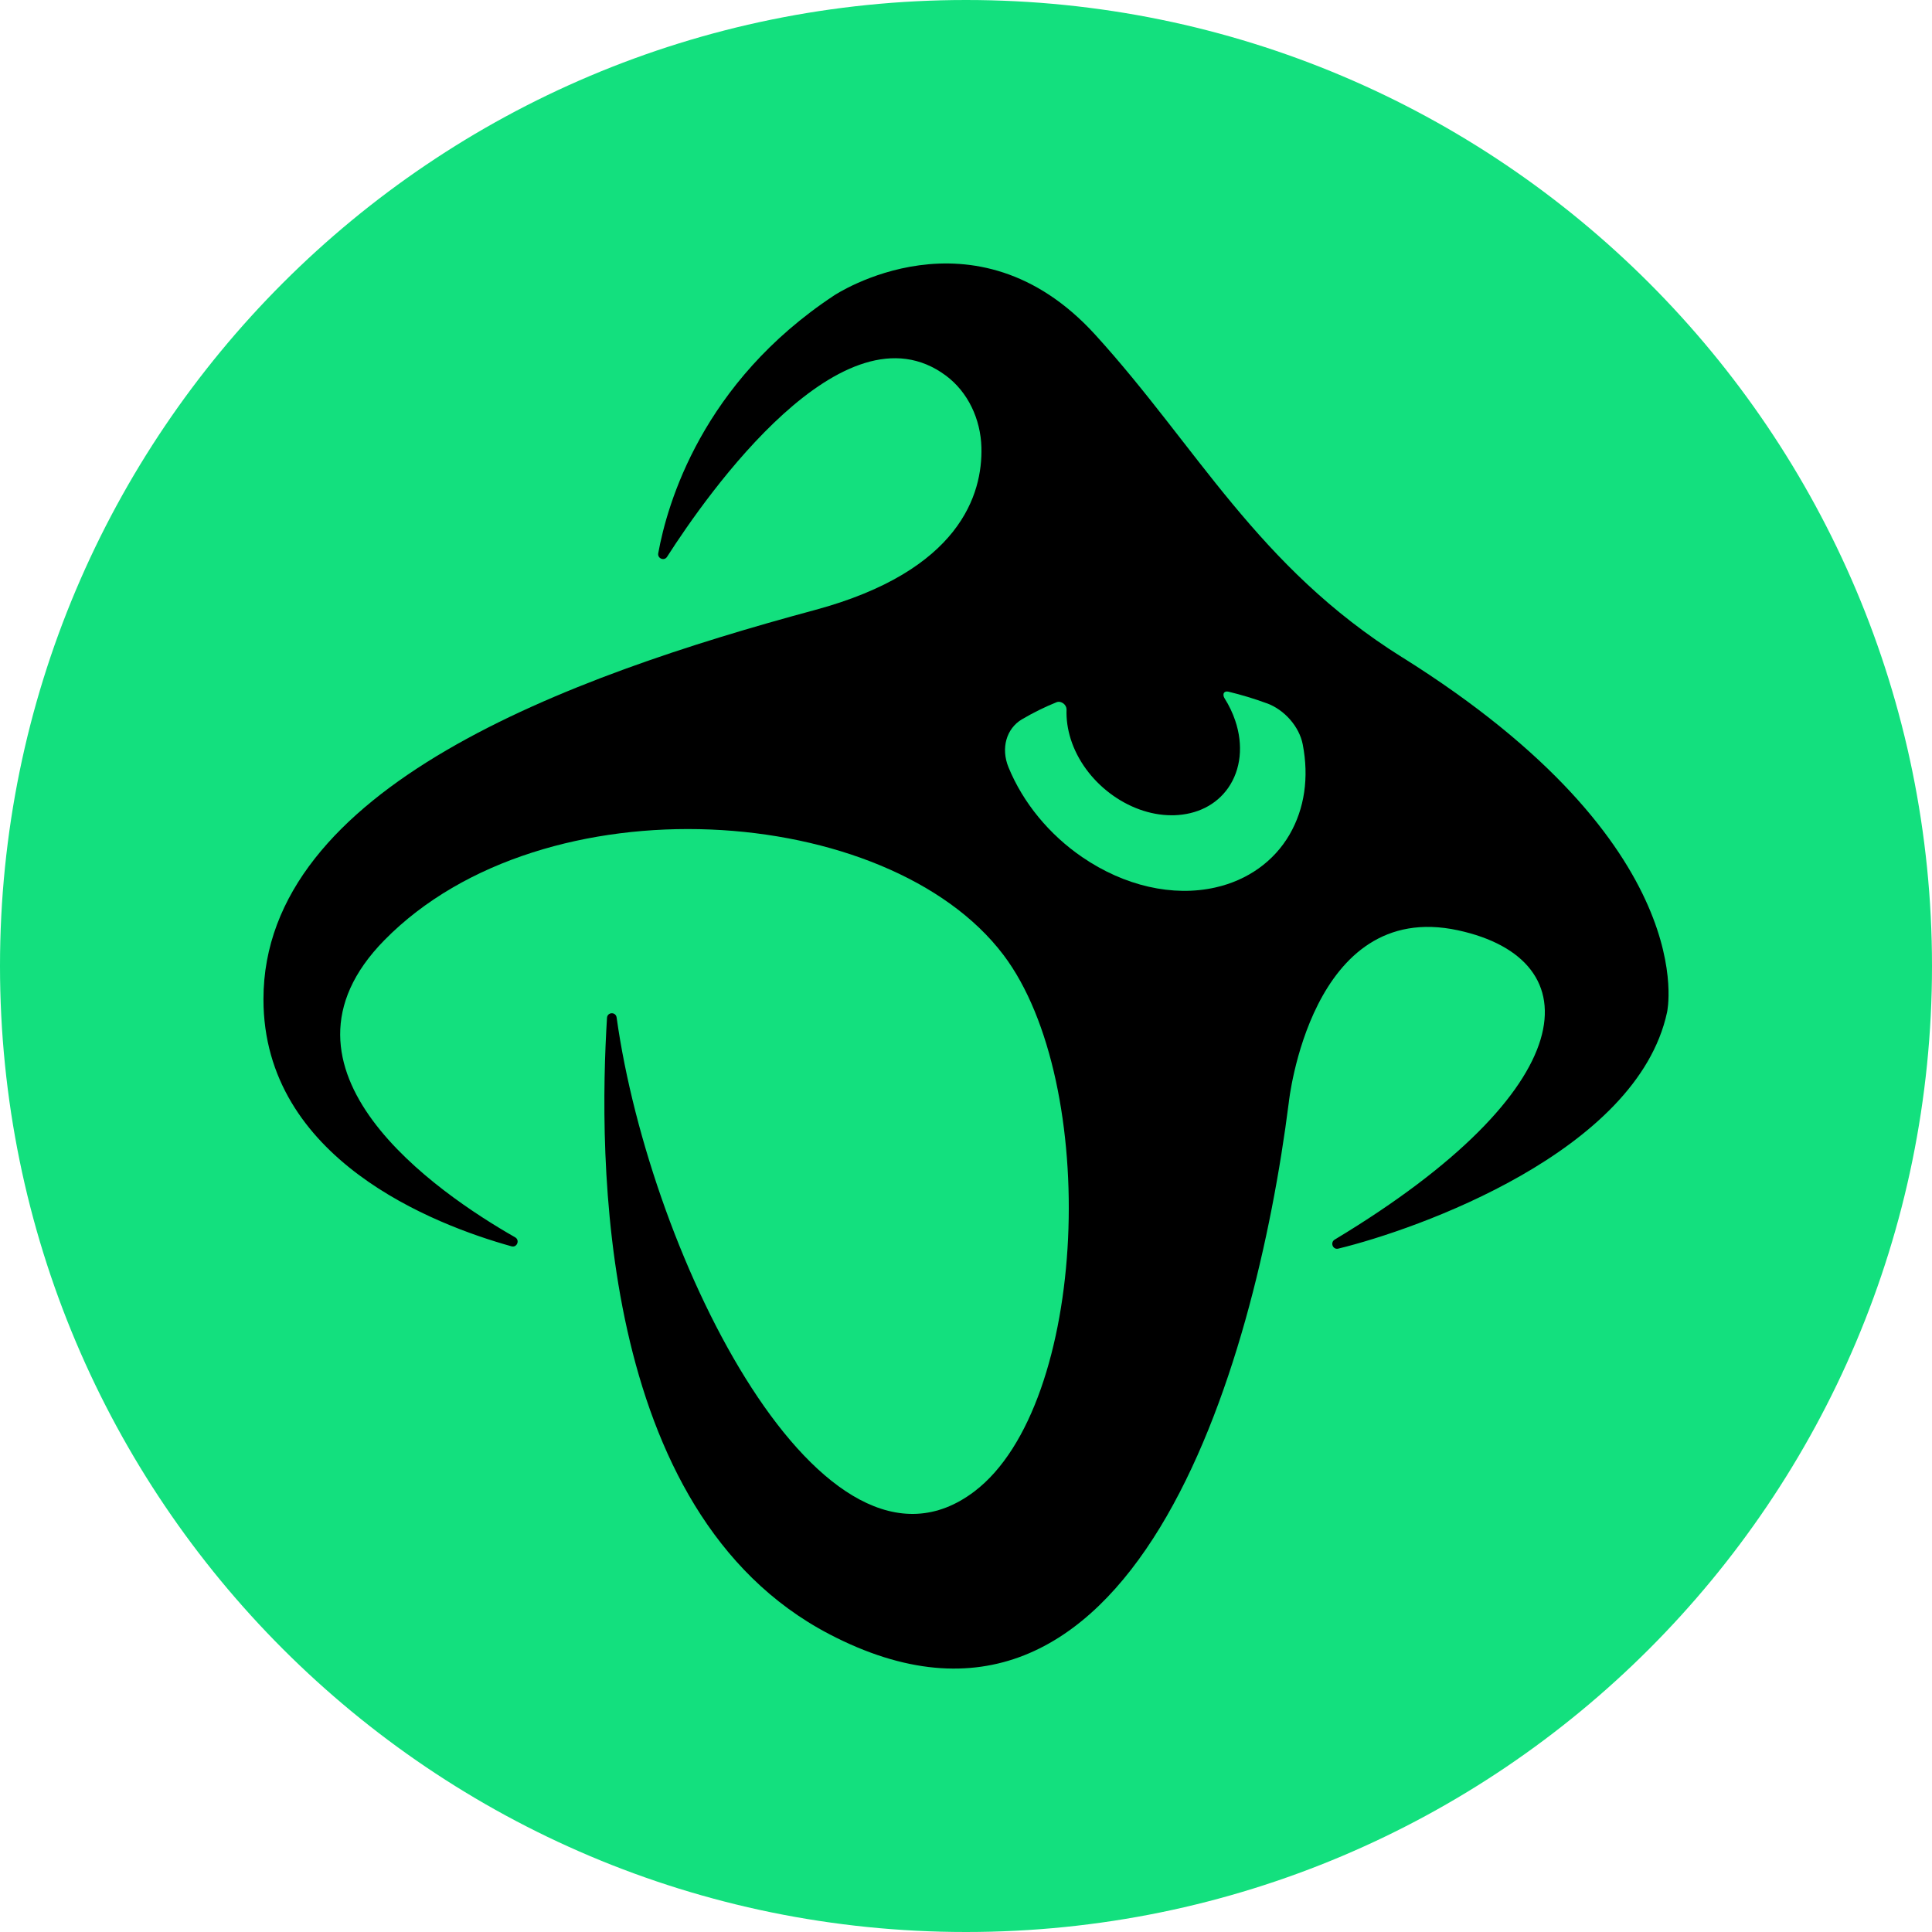 <svg width="44" height="44" viewBox="0 0 44 44" fill="none" xmlns="http://www.w3.org/2000/svg">
<g clip-path="url(#clip0_17869_40)">
<path d="M22 44C34.15 44 44 34.15 44 22C44 9.85 34.15 0 22 0C9.85 0 0 9.85 0 22C0 34.15 9.85 44 22 44Z" fill="#13E07E"/>
<path d="M31.932 14.969C28.634 12.905 27.265 10.174 24.945 7.625C22.191 4.599 18.997 6.728 18.997 6.728C15.992 8.712 15.196 11.468 14.991 12.6C14.97 12.72 15.127 12.783 15.192 12.681C16.114 11.242 19.214 6.828 21.539 8.552C22.048 8.929 22.334 9.549 22.351 10.189C22.379 11.25 21.871 12.999 18.557 13.893C12.923 15.412 6 17.938 6 22.757C6 26.398 9.888 27.893 11.649 28.384C11.774 28.42 11.845 28.243 11.732 28.179C9.943 27.158 5.861 24.356 8.754 21.412C12.388 17.713 20.23 18.278 22.853 21.748C25.056 24.662 24.794 31.99 22.192 33.966C18.762 36.57 14.812 28.679 14.043 23.172C14.024 23.039 13.832 23.047 13.824 23.181C13.637 26.231 13.559 34.435 18.887 37.217C25.786 40.819 28.58 31.18 29.351 25.11C29.351 25.11 29.842 20.459 33.206 21.187C36.276 21.852 36.083 24.808 30.397 28.231C30.288 28.297 30.354 28.466 30.477 28.437C32.275 28 37.282 26.232 37.966 23.054C37.966 23.054 38.824 19.282 31.932 14.968V14.969Z" fill="black"/>
<path d="M30.159 16.515V16.513C30.148 16.48 30.137 16.447 30.126 16.414C30.11 16.366 30.093 16.318 30.075 16.271C30.05 16.208 30.025 16.146 29.999 16.084C29.991 16.065 29.983 16.047 29.974 16.028L29.946 15.966C29.936 15.944 29.926 15.923 29.916 15.901C29.901 15.871 29.887 15.841 29.872 15.813L29.827 15.723C29.806 15.684 29.785 15.645 29.764 15.607L29.73 15.548C29.711 15.513 29.691 15.48 29.67 15.447L29.626 15.374C29.602 15.338 29.579 15.302 29.555 15.265L29.514 15.205C29.494 15.175 29.473 15.146 29.453 15.118L29.395 15.037C29.377 15.012 29.358 14.988 29.339 14.963L29.329 14.951C29.309 14.925 29.29 14.899 29.27 14.874C29.25 14.849 29.229 14.825 29.208 14.799C29.185 14.771 29.162 14.743 29.138 14.715L29.083 14.652C29.056 14.621 29.029 14.591 29.002 14.561L28.951 14.508C28.922 14.477 28.891 14.445 28.86 14.415L28.8 14.355C28.772 14.328 28.744 14.301 28.715 14.274L28.654 14.218C28.625 14.192 28.596 14.165 28.566 14.14L28.485 14.071C28.46 14.051 28.437 14.03 28.412 14.011C28.393 13.995 28.374 13.98 28.354 13.965L28.255 13.887C28.147 13.806 28.035 13.728 27.922 13.655L27.753 13.55C27.728 13.536 27.704 13.521 27.679 13.507L27.582 13.452C27.544 13.431 27.506 13.411 27.468 13.391L27.408 13.361C27.369 13.341 27.33 13.322 27.29 13.304L27.231 13.276C27.192 13.258 27.154 13.242 27.115 13.226L27.05 13.198C27.014 13.183 26.977 13.169 26.941 13.154C26.916 13.144 26.892 13.135 26.867 13.126C26.84 13.116 26.813 13.107 26.787 13.098L26.767 13.091C26.739 13.081 26.71 13.071 26.681 13.062C26.657 13.054 26.635 13.047 26.611 13.04L26.585 13.032C26.555 13.023 26.525 13.013 26.493 13.005L26.418 12.985C26.381 12.975 26.344 12.966 26.308 12.957L26.227 12.939C26.191 12.931 26.156 12.924 26.121 12.917L26.058 12.906C26.017 12.898 25.976 12.891 25.935 12.885L25.855 12.874C25.821 12.87 25.786 12.865 25.752 12.861L25.66 12.852C25.629 12.85 25.599 12.847 25.569 12.845C25.545 12.843 25.523 12.842 25.5 12.842L25.444 12.839C25.424 12.838 25.404 12.837 25.385 12.836C25.261 12.832 25.138 12.836 25.016 12.844C24.997 12.845 24.977 12.847 24.958 12.849L24.907 12.853C24.884 12.855 24.86 12.857 24.837 12.86C24.806 12.863 24.777 12.867 24.747 12.871L24.661 12.884C24.623 12.89 24.587 12.897 24.547 12.905L24.488 12.916C24.449 12.925 24.411 12.934 24.363 12.946L24.316 12.958C24.28 12.968 24.244 12.979 24.207 12.989L24.189 12.995C24.175 12.999 24.161 13.003 24.146 13.008C24.115 13.018 24.084 13.029 24.052 13.04L23.979 13.067C23.949 13.078 23.92 13.09 23.891 13.102C23.865 13.113 23.84 13.123 23.814 13.134C23.789 13.145 23.765 13.158 23.74 13.17C23.711 13.183 23.683 13.197 23.655 13.211C23.638 13.22 23.621 13.229 23.605 13.238L23.593 13.245C23.562 13.261 23.532 13.278 23.502 13.295L23.448 13.327C23.417 13.346 23.385 13.366 23.354 13.387L23.307 13.419C23.276 13.441 23.244 13.463 23.213 13.486C23.202 13.495 23.19 13.504 23.178 13.513L23.167 13.521C23.138 13.545 23.108 13.568 23.079 13.592C23.068 13.601 23.057 13.611 23.047 13.62L23.015 13.649C22.993 13.668 22.972 13.687 22.951 13.707C22.936 13.721 22.92 13.737 22.906 13.751L22.868 13.79C22.855 13.803 22.841 13.817 22.828 13.83C22.748 13.916 22.672 14.008 22.601 14.103C22.59 14.118 22.58 14.133 22.569 14.149L22.541 14.188C22.527 14.208 22.513 14.227 22.5 14.247C22.485 14.271 22.47 14.296 22.455 14.32L22.408 14.398C22.389 14.432 22.37 14.467 22.352 14.502L22.324 14.557C22.306 14.593 22.289 14.629 22.273 14.666L22.248 14.723C22.233 14.759 22.218 14.796 22.205 14.833L22.181 14.895C22.169 14.93 22.158 14.965 22.146 15L22.141 15.017C22.134 15.036 22.128 15.055 22.123 15.074C22.114 15.101 22.108 15.127 22.101 15.155L22.093 15.185C22.087 15.21 22.08 15.235 22.075 15.26C22.068 15.29 22.062 15.319 22.056 15.348L22.052 15.366C22.047 15.394 22.041 15.422 22.036 15.451C22.032 15.473 22.029 15.494 22.026 15.517L22.024 15.53C22.019 15.569 22.014 15.608 22.009 15.647C22.006 15.666 22.005 15.685 22.004 15.704V15.718C21.998 15.76 21.995 15.803 21.992 15.845L21.989 15.912C21.987 15.956 21.986 16 21.986 16.045V16.115C21.987 16.159 21.988 16.203 21.99 16.247C21.991 16.266 21.993 16.286 21.994 16.306L21.997 16.358C21.999 16.39 22.002 16.421 22.005 16.452C22.007 16.477 22.01 16.501 22.014 16.526L22.022 16.592C22.024 16.615 22.027 16.637 22.031 16.66C22.041 16.73 22.053 16.801 22.068 16.872C22.078 16.926 22.091 16.979 22.104 17.032C22.113 17.07 22.123 17.107 22.134 17.152C22.442 18.294 23.181 19.331 24.216 20.07C25.107 20.708 26.106 21.044 27.059 21.044C27.36 21.044 27.654 21.011 27.94 20.943C28.849 20.728 29.578 20.176 29.993 19.389C30.427 18.564 30.486 17.546 30.159 16.518V16.515ZM27.89 15.905C27.859 15.858 27.855 15.808 27.877 15.777C27.896 15.751 27.931 15.741 27.974 15.752C28.265 15.821 28.559 15.91 28.85 16.016C29.254 16.164 29.591 16.55 29.669 16.955C29.814 17.708 29.71 18.418 29.369 19.006C29.013 19.618 28.414 20.047 27.682 20.212C26.712 20.43 25.605 20.178 24.646 19.521C23.893 19.005 23.297 18.279 22.968 17.476C22.791 17.044 22.917 16.595 23.274 16.383C23.527 16.234 23.793 16.102 24.064 15.993C24.079 15.987 24.096 15.984 24.112 15.984C24.145 15.984 24.18 15.996 24.212 16.018C24.262 16.053 24.291 16.107 24.29 16.16C24.28 16.377 24.312 16.602 24.384 16.829C24.694 17.815 25.696 18.568 26.68 18.568C26.698 18.568 26.716 18.568 26.733 18.568C27.261 18.553 27.7 18.332 27.971 17.944C28.261 17.529 28.32 16.971 28.132 16.414C28.073 16.239 27.991 16.068 27.89 15.906V15.905Z" fill="black"/>
<path d="M28.85 16.017C28.559 15.91 28.265 15.822 27.974 15.752C27.931 15.742 27.896 15.752 27.877 15.777C27.855 15.808 27.859 15.857 27.89 15.906C27.992 16.067 28.073 16.237 28.132 16.413C28.32 16.97 28.261 17.528 27.971 17.944C27.7 18.331 27.262 18.552 26.733 18.567C26.715 18.567 26.697 18.567 26.68 18.567C25.696 18.567 24.694 17.814 24.384 16.829C24.313 16.602 24.282 16.377 24.29 16.159C24.291 16.107 24.263 16.052 24.212 16.017C24.18 15.995 24.145 15.983 24.112 15.983C24.096 15.983 24.079 15.986 24.064 15.992C23.793 16.101 23.527 16.233 23.274 16.382C22.917 16.594 22.791 17.043 22.968 17.475C23.297 18.278 23.893 19.005 24.646 19.52C25.606 20.178 26.712 20.431 27.682 20.211C28.414 20.046 29.014 19.618 29.369 19.006C29.71 18.417 29.815 17.707 29.669 16.954C29.591 16.549 29.253 16.163 28.85 16.016V16.017Z" fill="#13E07E"/>
</g>
<defs>
<clipPath id="clip0_17869_40">
<rect width="44" height="44" fill="white"/>
</clipPath>
</defs>
</svg>
